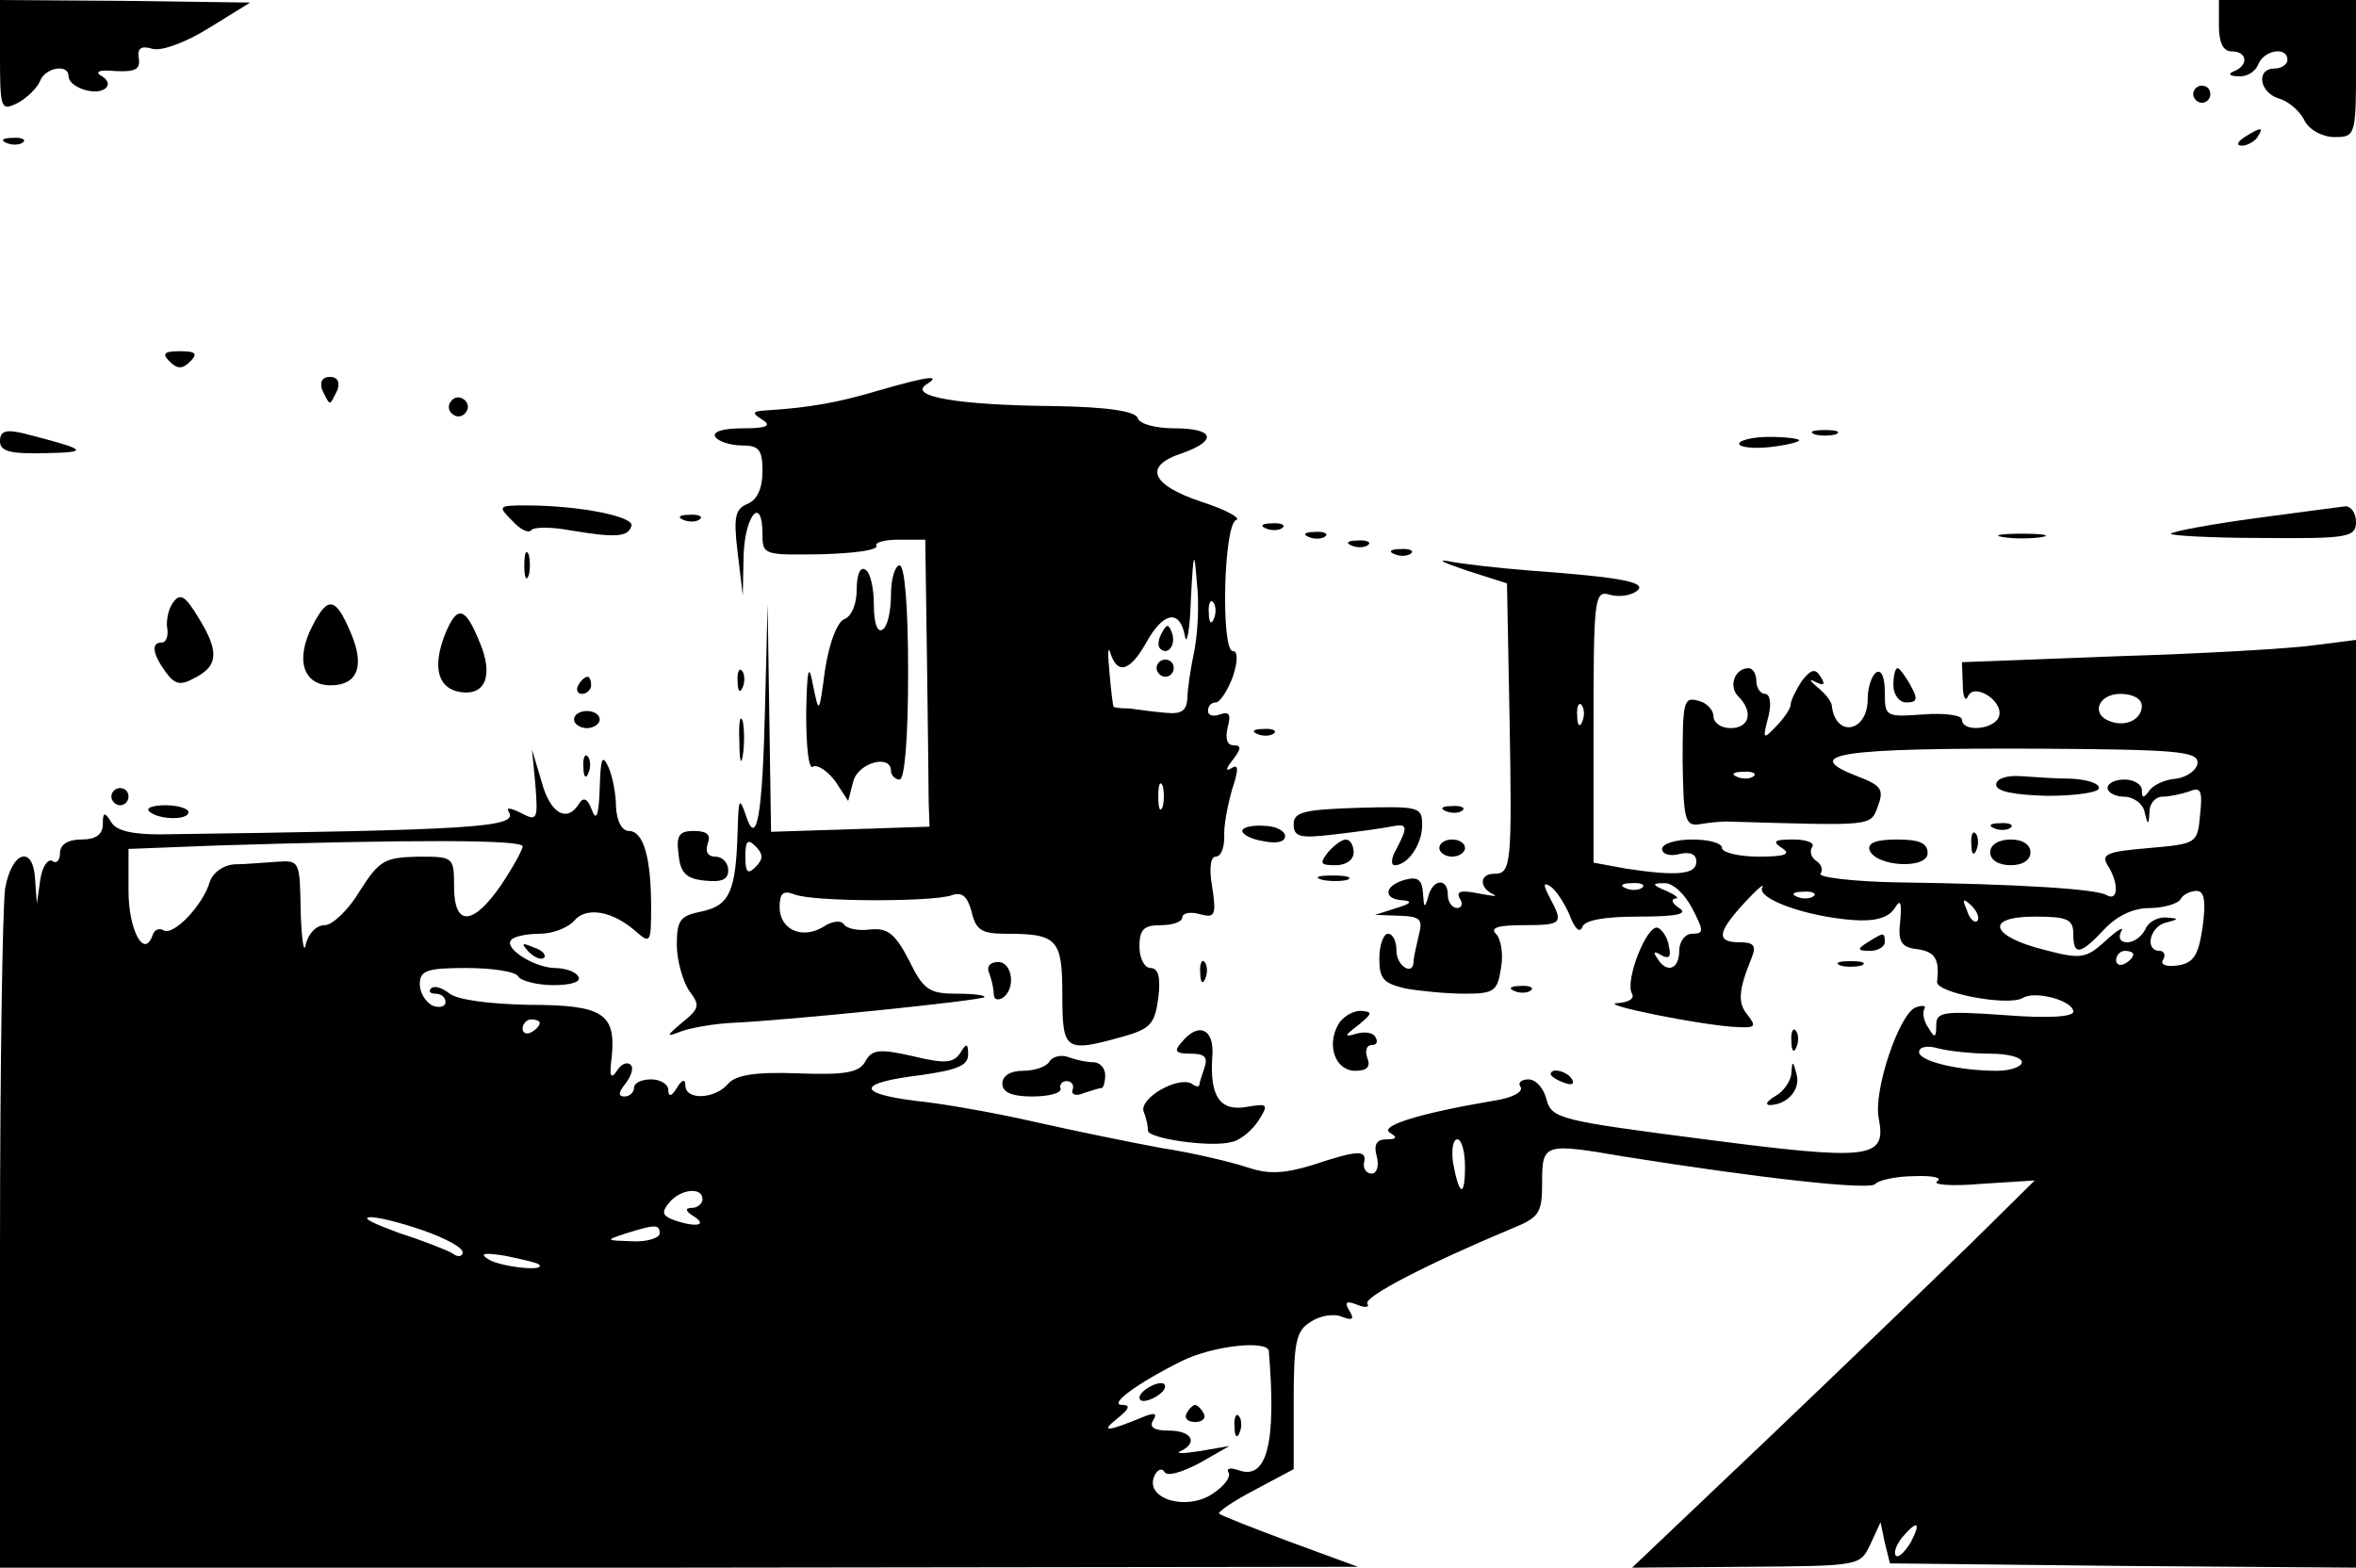 <?xml version="1.0" standalone="no"?>
<!DOCTYPE svg PUBLIC "-//W3C//DTD SVG 20010904//EN"
 "http://www.w3.org/TR/2001/REC-SVG-20010904/DTD/svg10.dtd">
<svg version="1.0" xmlns="http://www.w3.org/2000/svg"
 width="275pt" height="183pt" viewBox="0 0 275 183"
 preserveAspectRatio="xMidYMid meet">

<g transform="translate(0,183) scale(0.1,-0.1)"
fill="#000000" stroke="none">
<path d="M0 1765 c0 -63 1 -65 21 -55 11 6 23 18 26 26 6 15 33 20 33 5 0 -12
29 -23 42 -15 6 4 5 10 -3 15 -9 5 -4 8 16 6 23 -1 29 2 27 15 -2 12 3 15 16
11 11 -3 40 8 67 25 l47 29 -146 2 -146 1 0 -65z"/>
<path d="M2590 1800 c0 -20 5 -30 15 -30 18 0 20 -16 3 -23 -8 -3 -6 -6 5 -6
10 -1 20 6 23 14 7 17 34 21 34 5 0 -5 -7 -10 -15 -10 -22 0 -18 -28 5 -35 11
-3 25 -15 30 -26 6 -11 21 -19 35 -19 24 0 25 2 25 80 l0 80 -80 0 -80 0 0
-30z"/>
<path d="M2560 1720 c0 -5 5 -10 10 -10 6 0 10 5 10 10 0 6 -4 10 -10 10 -5 0
-10 -4 -10 -10z"/>
<path d="M2620 1670 c-9 -6 -10 -10 -3 -10 6 0 15 5 18 10 8 12 4 12 -15 0z"/>
<path d="M8 1663 c7 -3 16 -2 19 1 4 3 -2 6 -13 5 -11 0 -14 -3 -6 -6z"/>
<path d="M198 1408 c9 -9 15 -9 24 0 9 9 7 12 -12 12 -19 0 -21 -3 -12 -12z"/>
<path d="M376 1375 c4 -8 7 -15 9 -15 2 0 5 7 9 15 3 9 0 15 -9 15 -9 0 -12
-6 -9 -15z"/>
<path d="M1025 1374 c-47 -14 -81 -20 -130 -23 -17 -1 -18 -3 -5 -11 11 -7 5
-10 -23 -10 -23 0 -36 -4 -32 -10 3 -5 17 -10 31 -10 20 0 24 -5 24 -30 0 -20
-6 -33 -17 -38 -15 -6 -17 -15 -12 -57 l6 -50 1 48 c2 47 22 69 22 23 0 -24 2
-24 69 -23 38 1 67 5 64 10 -2 4 10 7 26 7 l31 0 2 -140 c1 -77 2 -152 2 -167
l1 -28 -92 -3 -93 -3 -2 133 -2 133 -3 -120 c-3 -129 -10 -167 -23 -125 -7 20
-8 17 -9 -20 -2 -70 -9 -87 -42 -94 -25 -5 -29 -10 -29 -39 0 -18 7 -42 14
-53 13 -17 13 -21 -7 -37 -20 -17 -20 -18 -2 -11 11 4 38 9 60 10 66 3 290 26
294 30 2 2 -12 4 -32 4 -32 0 -39 4 -56 39 -16 31 -25 38 -45 36 -14 -2 -28 1
-31 6 -3 5 -14 4 -24 -3 -25 -15 -51 -3 -51 23 0 16 4 20 17 15 22 -9 163 -9
184 -1 12 4 18 -1 23 -19 5 -22 12 -26 40 -26 60 0 66 -6 66 -71 0 -66 3 -68
71 -49 32 9 37 15 41 45 3 24 0 35 -9 35 -7 0 -13 11 -13 25 0 20 5 25 25 25
14 0 25 4 25 9 0 5 9 7 20 4 18 -5 20 -2 15 31 -4 22 -2 36 4 36 6 0 10 10 10
23 -1 12 4 37 9 55 8 24 8 31 -1 25 -7 -4 -6 0 2 10 10 13 10 17 1 17 -8 0
-10 8 -7 21 4 15 2 19 -9 15 -8 -3 -14 -1 -14 4 0 6 4 10 9 10 5 0 14 14 20
30 6 18 6 30 0 30 -14 0 -11 148 4 153 6 2 -12 12 -40 21 -60 20 -69 42 -23
57 42 15 37 29 -9 29 -22 0 -41 5 -43 12 -3 8 -35 13 -99 14 -109 1 -169 11
-148 25 19 12 3 10 -56 -7z m369 -304 c-4 -19 -8 -44 -8 -55 -1 -15 -7 -19
-26 -17 -14 1 -33 4 -42 5 -10 0 -18 1 -18 2 -1 0 -3 18 -5 40 -2 22 -2 32 1
23 8 -26 23 -22 42 12 20 36 39 39 45 8 2 -13 6 6 7 42 3 57 4 59 7 20 3 -24
1 -60 -3 -80z m23 38 c-3 -8 -6 -5 -6 6 -1 11 2 17 5 13 3 -3 4 -12 1 -19z
m-60 -220 c-3 -7 -5 -2 -5 12 0 14 2 19 5 13 2 -7 2 -19 0 -25z m-475 -70 c-9
-9 -12 -7 -12 12 0 19 3 21 12 12 9 -9 9 -15 0 -24z"/>
<path d="M1356 1091 c-4 -7 -5 -15 -2 -18 9 -9 19 4 14 18 -4 11 -6 11 -12 0z"/>
<path d="M1350 1050 c0 -5 5 -10 10 -10 6 0 10 5 10 10 0 6 -4 10 -10 10 -5 0
-10 -4 -10 -10z"/>
<path d="M526 1361 c-4 -5 -2 -12 3 -15 5 -4 12 -2 15 3 4 5 2 12 -3 15 -5 4
-12 2 -15 -3z"/>
<path d="M0 1315 c0 -12 12 -15 53 -14 53 1 49 4 -25 23 -21 5 -28 3 -28 -9z"/>
<path d="M2118 1323 c6 -2 18 -2 25 0 6 3 1 5 -13 5 -14 0 -19 -2 -12 -5z"/>
<path d="M2030 1312 c0 -4 16 -6 35 -4 19 2 35 6 35 8 0 2 -16 4 -35 4 -19 0
-35 -4 -35 -8z"/>
<path d="M598 1222 c9 -10 19 -15 22 -11 3 4 23 4 45 0 54 -9 68 -8 72 5 4 11
-61 24 -123 24 -33 0 -33 -1 -16 -18z"/>
<path d="M2632 1225 c-51 -7 -95 -15 -98 -18 -3 -2 45 -5 106 -5 102 -1 110 1
110 19 0 10 -6 18 -12 18 -7 -1 -55 -7 -106 -14z"/>
<path d="M798 1223 c7 -3 16 -2 19 1 4 3 -2 6 -13 5 -11 0 -14 -3 -6 -6z"/>
<path d="M1478 1213 c7 -3 16 -2 19 1 4 3 -2 6 -13 5 -11 0 -14 -3 -6 -6z"/>
<path d="M1528 1203 c7 -3 16 -2 19 1 4 3 -2 6 -13 5 -11 0 -14 -3 -6 -6z"/>
<path d="M2338 1203 c12 -2 32 -2 45 0 12 2 2 4 -23 4 -25 0 -35 -2 -22 -4z"/>
<path d="M1578 1193 c7 -3 16 -2 19 1 4 3 -2 6 -13 5 -11 0 -14 -3 -6 -6z"/>
<path d="M612 1170 c0 -14 2 -19 5 -12 2 6 2 18 0 25 -3 6 -5 1 -5 -13z"/>
<path d="M1628 1183 c7 -3 16 -2 19 1 4 3 -2 6 -13 5 -11 0 -14 -3 -6 -6z"/>
<path d="M1712 1164 l47 -15 3 -157 c3 -172 2 -182 -18 -182 -17 0 -18 -16 -1
-24 6 -3 -1 -2 -17 1 -20 4 -27 3 -22 -6 4 -6 2 -11 -3 -11 -6 0 -11 7 -11 15
0 21 -18 19 -23 -2 -4 -14 -5 -13 -6 4 -1 16 -6 20 -21 16 -25 -7 -26 -23 -2
-24 11 -1 9 -4 -8 -9 l-25 -8 29 -1 c24 -1 27 -4 22 -23 -3 -13 -6 -26 -6 -30
0 -18 -20 -6 -20 12 0 11 -4 20 -10 20 -5 0 -10 -13 -10 -29 0 -24 5 -29 31
-35 17 -3 48 -6 69 -6 34 0 38 3 42 30 3 16 0 34 -6 40 -7 7 3 10 32 10 46 0
47 2 31 32 -8 15 -8 19 1 13 6 -4 16 -19 22 -33 6 -16 12 -22 15 -14 3 8 26
12 66 12 44 0 58 3 47 10 -8 5 -10 10 -5 11 6 0 1 4 -10 9 -17 7 -17 9 -3 9
10 1 24 -12 33 -29 14 -27 14 -30 0 -30 -8 0 -15 -9 -15 -20 0 -22 -15 -27
-26 -8 -5 7 -3 8 5 3 9 -5 12 -2 9 10 -1 10 -8 20 -13 22 -13 4 -39 -63 -30
-77 3 -6 -4 -10 -17 -11 -26 -1 103 -27 141 -28 20 -1 21 1 11 14 -12 14 -11
29 5 68 5 13 2 17 -14 17 -28 0 -27 11 5 46 15 16 24 24 21 18 -7 -13 51 -34
106 -38 26 -2 41 3 48 13 7 12 9 9 7 -14 -3 -24 1 -31 20 -33 21 -3 26 -12 23
-38 -2 -13 83 -29 100 -19 14 9 59 -3 59 -16 0 -6 -29 -8 -80 -4 -72 5 -80 4
-80 -12 0 -15 -2 -15 -9 -3 -6 8 -7 18 -5 22 3 4 -2 5 -10 2 -19 -7 -50 -98
-43 -130 9 -47 -10 -49 -203 -24 -170 22 -179 24 -185 47 -3 12 -12 23 -21 23
-8 0 -13 -4 -9 -9 3 -6 -11 -13 -32 -16 -83 -14 -133 -29 -121 -37 10 -6 8 -8
-4 -8 -11 0 -15 -6 -11 -20 3 -11 0 -20 -6 -20 -6 0 -10 6 -9 12 4 16 -6 16
-60 -2 -33 -10 -51 -11 -75 -3 -18 6 -63 17 -102 23 -38 7 -106 21 -150 31
-44 10 -106 21 -137 24 -70 9 -67 21 7 30 42 6 55 11 55 24 0 13 -2 14 -9 2
-8 -12 -18 -13 -55 -4 -40 9 -48 8 -56 -6 -7 -13 -23 -16 -78 -14 -51 2 -73
-2 -82 -12 -15 -18 -50 -20 -50 -2 0 8 -4 7 -10 -3 -6 -10 -10 -11 -10 -2 0 6
-9 12 -20 12 -11 0 -20 -4 -20 -10 0 -5 -5 -10 -11 -10 -8 0 -7 5 1 15 7 9 10
19 6 22 -4 4 -11 1 -16 -7 -7 -11 -9 -6 -6 16 5 51 -10 61 -97 61 -47 1 -83 6
-92 13 -9 7 -18 10 -22 6 -3 -3 -1 -6 5 -6 7 0 12 -4 12 -10 0 -5 -7 -7 -15
-4 -8 4 -15 15 -15 25 0 16 8 19 54 19 30 0 58 -4 61 -10 3 -5 22 -10 41 -10
21 0 33 4 29 10 -3 6 -16 10 -28 10 -25 1 -60 24 -50 33 3 4 19 7 33 7 15 0
33 7 40 15 14 17 45 12 73 -13 16 -14 17 -12 17 29 0 58 -9 89 -26 89 -8 0
-14 11 -15 28 0 15 -4 36 -9 47 -7 15 -9 10 -10 -25 -1 -32 -4 -39 -9 -26 -5
14 -10 16 -15 8 -14 -23 -34 -12 -44 26 l-11 37 4 -42 c3 -40 2 -42 -17 -32
-12 6 -18 7 -14 1 11 -18 -41 -21 -407 -26 -32 0 -51 4 -57 14 -8 13 -10 12
-10 -2 0 -12 -8 -18 -25 -18 -16 0 -25 -6 -25 -16 0 -8 -4 -13 -9 -9 -5 3 -12
-7 -14 -22 l-4 -28 -2 28 c-2 41 -27 34 -35 -10 -3 -21 -6 -208 -6 -415 l0
-378 793 0 792 1 -79 29 c-43 16 -81 31 -83 33 -2 2 17 15 42 28 l45 24 0 80
c0 69 3 82 20 92 10 7 27 10 36 6 13 -5 15 -3 9 7 -6 10 -4 12 9 7 9 -4 15 -3
12 1 -5 8 71 47 169 88 32 13 35 18 35 54 0 45 2 46 95 30 157 -25 289 -40
294 -32 3 4 24 9 45 9 22 1 34 -2 27 -6 -6 -4 17 -6 51 -3 l63 4 -75 -74 c-41
-40 -147 -142 -235 -226 l-160 -152 133 1 c133 1 133 1 145 26 l12 26 5 -24 6
-24 272 -3 272 -2 0 541 0 542 -47 -6 c-27 -4 -130 -10 -230 -13 l-183 -7 1
-26 c0 -14 3 -21 6 -14 7 17 43 -6 36 -24 -6 -15 -43 -18 -43 -3 0 5 -20 8
-45 6 -44 -3 -45 -3 -45 26 0 17 -4 27 -10 23 -5 -3 -10 -17 -10 -31 0 -39
-38 -46 -42 -7 -1 5 -8 14 -17 21 -9 8 -10 10 -2 6 10 -5 12 -3 6 6 -6 10 -11
9 -22 -5 -7 -11 -13 -23 -13 -28 0 -4 -8 -16 -17 -25 -15 -16 -16 -15 -9 11 4
16 2 27 -4 27 -5 0 -10 7 -10 15 0 8 -4 15 -9 15 -16 0 -24 -21 -12 -33 18
-18 13 -37 -9 -37 -11 0 -20 6 -20 14 0 7 -8 16 -18 18 -17 5 -18 -2 -18 -71
1 -70 3 -76 21 -73 11 2 25 3 30 3 173 -5 168 -6 177 18 7 19 4 24 -22 34 -71
27 -25 34 214 33 154 -1 181 -3 181 -16 0 -8 -11 -17 -25 -19 -14 -1 -28 -8
-32 -15 -6 -8 -8 -8 -8 2 0 6 -9 12 -20 12 -11 0 -20 -4 -20 -10 0 -5 9 -10
19 -10 11 0 22 -8 24 -17 4 -17 5 -17 6 0 0 9 7 17 15 17 8 0 22 3 31 6 14 6
16 1 13 -27 -3 -34 -4 -34 -60 -39 -48 -4 -56 -7 -48 -20 13 -20 13 -43 -1
-35 -11 7 -97 13 -246 15 -51 1 -91 6 -88 10 3 5 1 11 -5 15 -6 4 -8 11 -5 16
4 5 -6 9 -22 9 -22 0 -25 -2 -13 -10 11 -7 4 -10 -27 -10 -24 0 -43 5 -43 10
0 6 -16 10 -35 10 -19 0 -35 -5 -35 -11 0 -6 9 -9 20 -6 13 3 20 0 20 -9 0
-15 -23 -17 -82 -8 l-38 7 0 159 c0 147 1 159 18 154 9 -3 23 -2 31 3 17 11
-14 17 -124 25 -38 3 -81 8 -95 11 -14 2 -4 -2 22 -11z m788 -158 c0 -16 -19
-25 -37 -18 -23 8 -14 32 12 32 15 0 25 -6 25 -14z m-653 -18 c-3 -8 -6 -5 -6
6 -1 11 2 17 5 13 3 -3 4 -12 1 -19z m200 -64 c-3 -3 -12 -4 -19 -1 -8 3 -5 6
6 6 11 1 17 -2 13 -5z m-1437 -82 c0 -4 -11 -24 -25 -45 -33 -48 -55 -49 -55
-2 0 35 -1 35 -42 35 -39 -1 -45 -4 -68 -40 -13 -22 -32 -40 -41 -40 -10 0
-19 -10 -22 -22 -2 -13 -5 4 -6 37 -1 60 -1 61 -28 59 -16 -1 -38 -3 -50 -3
-12 -1 -24 -9 -28 -20 -8 -28 -43 -64 -54 -57 -5 3 -11 1 -13 -6 -10 -28 -28
7 -28 52 l0 49 103 4 c226 7 357 7 357 -1z m1307 -48 c-3 -3 -12 -4 -19 -1 -8
3 -5 6 6 6 11 1 17 -2 13 -5z m200 -10 c-3 -3 -12 -4 -19 -1 -8 3 -5 6 6 6 11
1 17 -2 13 -5z m454 -36 c-5 -33 -10 -42 -29 -45 -14 -2 -21 1 -17 7 3 5 1 10
-4 10 -18 0 -12 28 7 33 16 4 16 5 -1 6 -10 0 -20 -6 -23 -14 -4 -8 -13 -15
-21 -15 -8 0 -11 5 -7 13 4 6 -4 2 -18 -11 -23 -21 -29 -22 -71 -11 -64 16
-71 39 -12 39 38 0 45 -3 45 -20 0 -26 8 -25 36 5 15 16 34 25 53 25 16 0 33
5 36 10 3 6 12 10 19 10 9 0 11 -12 7 -42z m-263 7 c-3 -3 -9 2 -12 12 -6 14
-5 15 5 6 7 -7 10 -15 7 -18z m182 -39 c0 -3 -4 -8 -10 -11 -5 -3 -10 -1 -10
4 0 6 5 11 10 11 6 0 10 -2 10 -4z m-1860 -80 c0 -3 -4 -8 -10 -11 -5 -3 -10
-1 -10 4 0 6 5 11 10 11 6 0 10 -2 10 -4z m1693 -36 c20 0 37 -4 37 -10 0 -5
-13 -10 -29 -10 -44 0 -91 11 -91 22 0 6 10 8 23 4 12 -3 39 -6 60 -6z m-613
-132 c0 -37 -7 -34 -14 5 -2 15 0 27 5 27 5 0 9 -14 9 -32z m-890 -38 c0 -5
-6 -10 -12 -10 -9 0 -8 -4 2 -10 17 -11 1 -13 -24 -4 -13 5 -14 9 -5 20 13 16
39 19 39 4z m-327 -36 c26 -9 47 -20 47 -26 0 -5 -6 -6 -12 -1 -7 4 -35 15
-63 24 -27 10 -43 17 -34 18 8 1 36 -6 62 -15z m277 -4 c0 -5 -15 -10 -32 -9
-31 1 -32 1 -8 9 35 11 40 11 40 0z m-141 -36 c10 -9 -45 -3 -59 6 -11 7 -5 8
20 4 19 -4 37 -8 39 -10z m852 -101 c9 -108 -2 -152 -36 -139 -9 3 -14 2 -11
-3 3 -5 -5 -16 -19 -25 -30 -20 -78 -6 -68 20 3 8 9 11 12 6 3 -6 20 -1 41 10
l35 20 -35 -6 c-19 -3 -29 -3 -22 0 21 10 13 24 -14 24 -17 0 -23 4 -18 12 5
8 2 9 -9 5 -46 -19 -53 -19 -33 -3 14 11 16 16 6 16 -17 0 17 25 69 51 36 18
100 25 102 12z m749 -224 c-7 -11 -14 -18 -17 -15 -3 3 0 12 7 21 18 21 23 19
10 -6z"/>
<path d="M1340 210 c-8 -5 -12 -11 -9 -14 2 -3 11 -1 19 4 8 5 12 11 9 14 -2
3 -11 1 -19 -4z"/>
<path d="M1385 180 c-3 -5 1 -10 10 -10 9 0 13 5 10 10 -3 6 -8 10 -10 10 -2
0 -7 -4 -10 -10z"/>
<path d="M1441 164 c0 -11 3 -14 6 -6 3 7 2 16 -1 19 -3 4 -6 -2 -5 -13z"/>
<path d="M1000 1142 c0 -17 -6 -32 -15 -35 -8 -4 -17 -27 -22 -59 -7 -52 -7
-52 -14 -18 -5 27 -7 20 -8 -33 0 -40 3 -66 8 -62 5 3 17 -5 26 -17 l15 -23 6
23 c6 22 44 32 44 12 0 -5 5 -10 10 -10 6 0 10 48 10 125 0 77 -4 125 -10 125
-5 0 -10 -15 -10 -34 0 -19 -4 -38 -10 -41 -6 -4 -10 8 -10 29 0 19 -4 38 -10
41 -6 4 -10 -6 -10 -23z"/>
<path d="M203 1128 c-6 -7 -9 -21 -8 -30 2 -10 -1 -18 -6 -18 -13 0 -11 -13 4
-34 11 -15 17 -17 35 -7 27 14 28 31 3 71 -14 23 -20 28 -28 18z"/>
<path d="M365 1100 c-21 -40 -11 -70 21 -70 31 0 40 22 24 60 -18 43 -27 45
-45 10z"/>
<path d="M520 1091 c-16 -40 -9 -65 18 -69 29 -4 38 20 22 58 -17 42 -26 44
-40 11z"/>
<path d="M861 1034 c0 -11 3 -14 6 -6 3 7 2 16 -1 19 -3 4 -6 -2 -5 -13z"/>
<path d="M2210 1030 c0 -11 7 -20 15 -20 13 0 14 4 5 20 -6 11 -13 20 -15 20
-3 0 -5 -9 -5 -20z"/>
<path d="M675 1030 c-3 -5 -1 -10 4 -10 6 0 11 5 11 10 0 6 -2 10 -4 10 -3 0
-8 -4 -11 -10z"/>
<path d="M670 990 c0 -5 7 -10 15 -10 8 0 15 5 15 10 0 6 -7 10 -15 10 -8 0
-15 -4 -15 -10z"/>
<path d="M863 965 c0 -22 2 -30 4 -17 2 12 2 30 0 40 -3 9 -5 -1 -4 -23z"/>
<path d="M1468 973 c7 -3 16 -2 19 1 4 3 -2 6 -13 5 -11 0 -14 -3 -6 -6z"/>
<path d="M681 934 c0 -11 3 -14 6 -6 3 7 2 16 -1 19 -3 4 -6 -2 -5 -13z"/>
<path d="M2330 914 c0 -8 21 -12 60 -13 33 0 60 4 60 9 0 6 -15 10 -32 11 -18
0 -45 2 -60 3 -16 1 -28 -3 -28 -10z"/>
<path d="M130 900 c0 -5 5 -10 10 -10 6 0 10 5 10 10 0 6 -4 10 -10 10 -5 0
-10 -4 -10 -10z"/>
<path d="M174 883 c10 -10 46 -11 46 -1 0 4 -12 8 -27 8 -14 0 -23 -3 -19 -7z"/>
<path d="M1510 868 c0 -15 7 -17 48 -12 26 3 55 7 65 9 20 4 21 1 7 -26 -6
-10 -7 -19 -2 -19 15 0 32 24 32 47 0 21 -3 22 -75 20 -63 -2 -75 -5 -75 -19z"/>
<path d="M1688 883 c7 -3 16 -2 19 1 4 3 -2 6 -13 5 -11 0 -14 -3 -6 -6z"/>
<path d="M1450 860 c0 -4 11 -10 25 -12 15 -3 25 -1 25 6 0 6 -11 12 -25 12
-14 1 -25 -2 -25 -6z"/>
<path d="M2328 863 c7 -3 16 -2 19 1 4 3 -2 6 -13 5 -11 0 -14 -3 -6 -6z"/>
<path d="M792 833 c2 -22 9 -29 31 -31 19 -2 27 1 27 12 0 9 -7 16 -15 16 -9
0 -12 6 -9 15 4 10 0 15 -16 15 -17 0 -21 -5 -18 -27z"/>
<path d="M2301 844 c0 -11 3 -14 6 -6 3 7 2 16 -1 19 -3 4 -6 -2 -5 -13z"/>
<path d="M1550 835 c-10 -13 -9 -15 9 -15 12 0 21 6 21 15 0 8 -4 15 -9 15 -5
0 -14 -7 -21 -15z"/>
<path d="M1680 840 c0 -5 7 -10 15 -10 8 0 15 5 15 10 0 6 -7 10 -15 10 -8 0
-15 -4 -15 -10z"/>
<path d="M2182 838 c7 -20 68 -23 68 -4 0 12 -10 16 -36 16 -24 0 -34 -4 -32
-12z"/>
<path d="M2323 835 c0 -9 10 -15 24 -15 14 0 23 6 23 15 0 9 -9 15 -23 15 -14
0 -24 -6 -24 -15z"/>
<path d="M1543 803 c9 -2 23 -2 30 0 6 3 -1 5 -18 5 -16 0 -22 -2 -12 -5z"/>
<path d="M2180 730 c-13 -8 -12 -10 3 -10 9 0 17 5 17 10 0 12 -1 12 -20 0z"/>
<path d="M617 719 c7 -7 15 -10 18 -7 3 3 -2 9 -12 12 -14 6 -15 5 -6 -5z"/>
<path d="M1155 693 c3 -8 5 -19 5 -24 0 -6 5 -7 10 -4 16 10 12 42 -5 42 -10
0 -14 -6 -10 -14z"/>
<path d="M1401 694 c0 -11 3 -14 6 -6 3 7 2 16 -1 19 -3 4 -6 -2 -5 -13z"/>
<path d="M2148 703 c6 -2 18 -2 25 0 6 3 1 5 -13 5 -14 0 -19 -2 -12 -5z"/>
<path d="M1768 673 c7 -3 16 -2 19 1 4 3 -2 6 -13 5 -11 0 -14 -3 -6 -6z"/>
<path d="M1562 634 c-14 -25 -3 -54 20 -54 14 0 18 5 14 15 -3 8 -1 15 5 15 6
0 8 4 4 10 -3 5 -13 6 -23 3 -13 -4 -13 -2 3 10 17 14 18 16 3 17 -9 0 -21 -7
-26 -16z"/>
<path d="M1379 613 c-9 -10 -7 -13 11 -13 16 0 20 -4 16 -16 -3 -9 -6 -18 -6
-20 0 -3 -4 -3 -9 1 -16 9 -62 -17 -56 -33 3 -7 5 -17 5 -22 0 -9 74 -20 98
-13 10 2 24 14 31 25 12 19 11 20 -13 16 -32 -6 -44 12 -41 58 3 33 -16 42
-36 17z"/>
<path d="M2091 614 c0 -11 3 -14 6 -6 3 7 2 16 -1 19 -3 4 -6 -2 -5 -13z"/>
<path d="M1225 591 c-3 -6 -17 -11 -31 -11 -15 0 -24 -6 -24 -15 0 -10 11 -15
35 -15 19 0 34 4 33 9 -2 5 2 9 7 9 6 0 9 -5 7 -10 -2 -6 4 -8 13 -4 9 3 19 6
21 6 2 0 4 7 4 15 0 8 -6 15 -14 15 -8 0 -21 3 -29 6 -8 3 -18 1 -22 -5z"/>
<path d="M2091 578 c0 -9 -9 -22 -18 -27 -10 -6 -13 -10 -8 -11 21 0 37 18 32
36 -4 16 -5 16 -6 2z"/>
<path d="M1810 576 c0 -2 7 -7 16 -10 8 -3 12 -2 9 4 -6 10 -25 14 -25 6z"/>
</g>
</svg>
